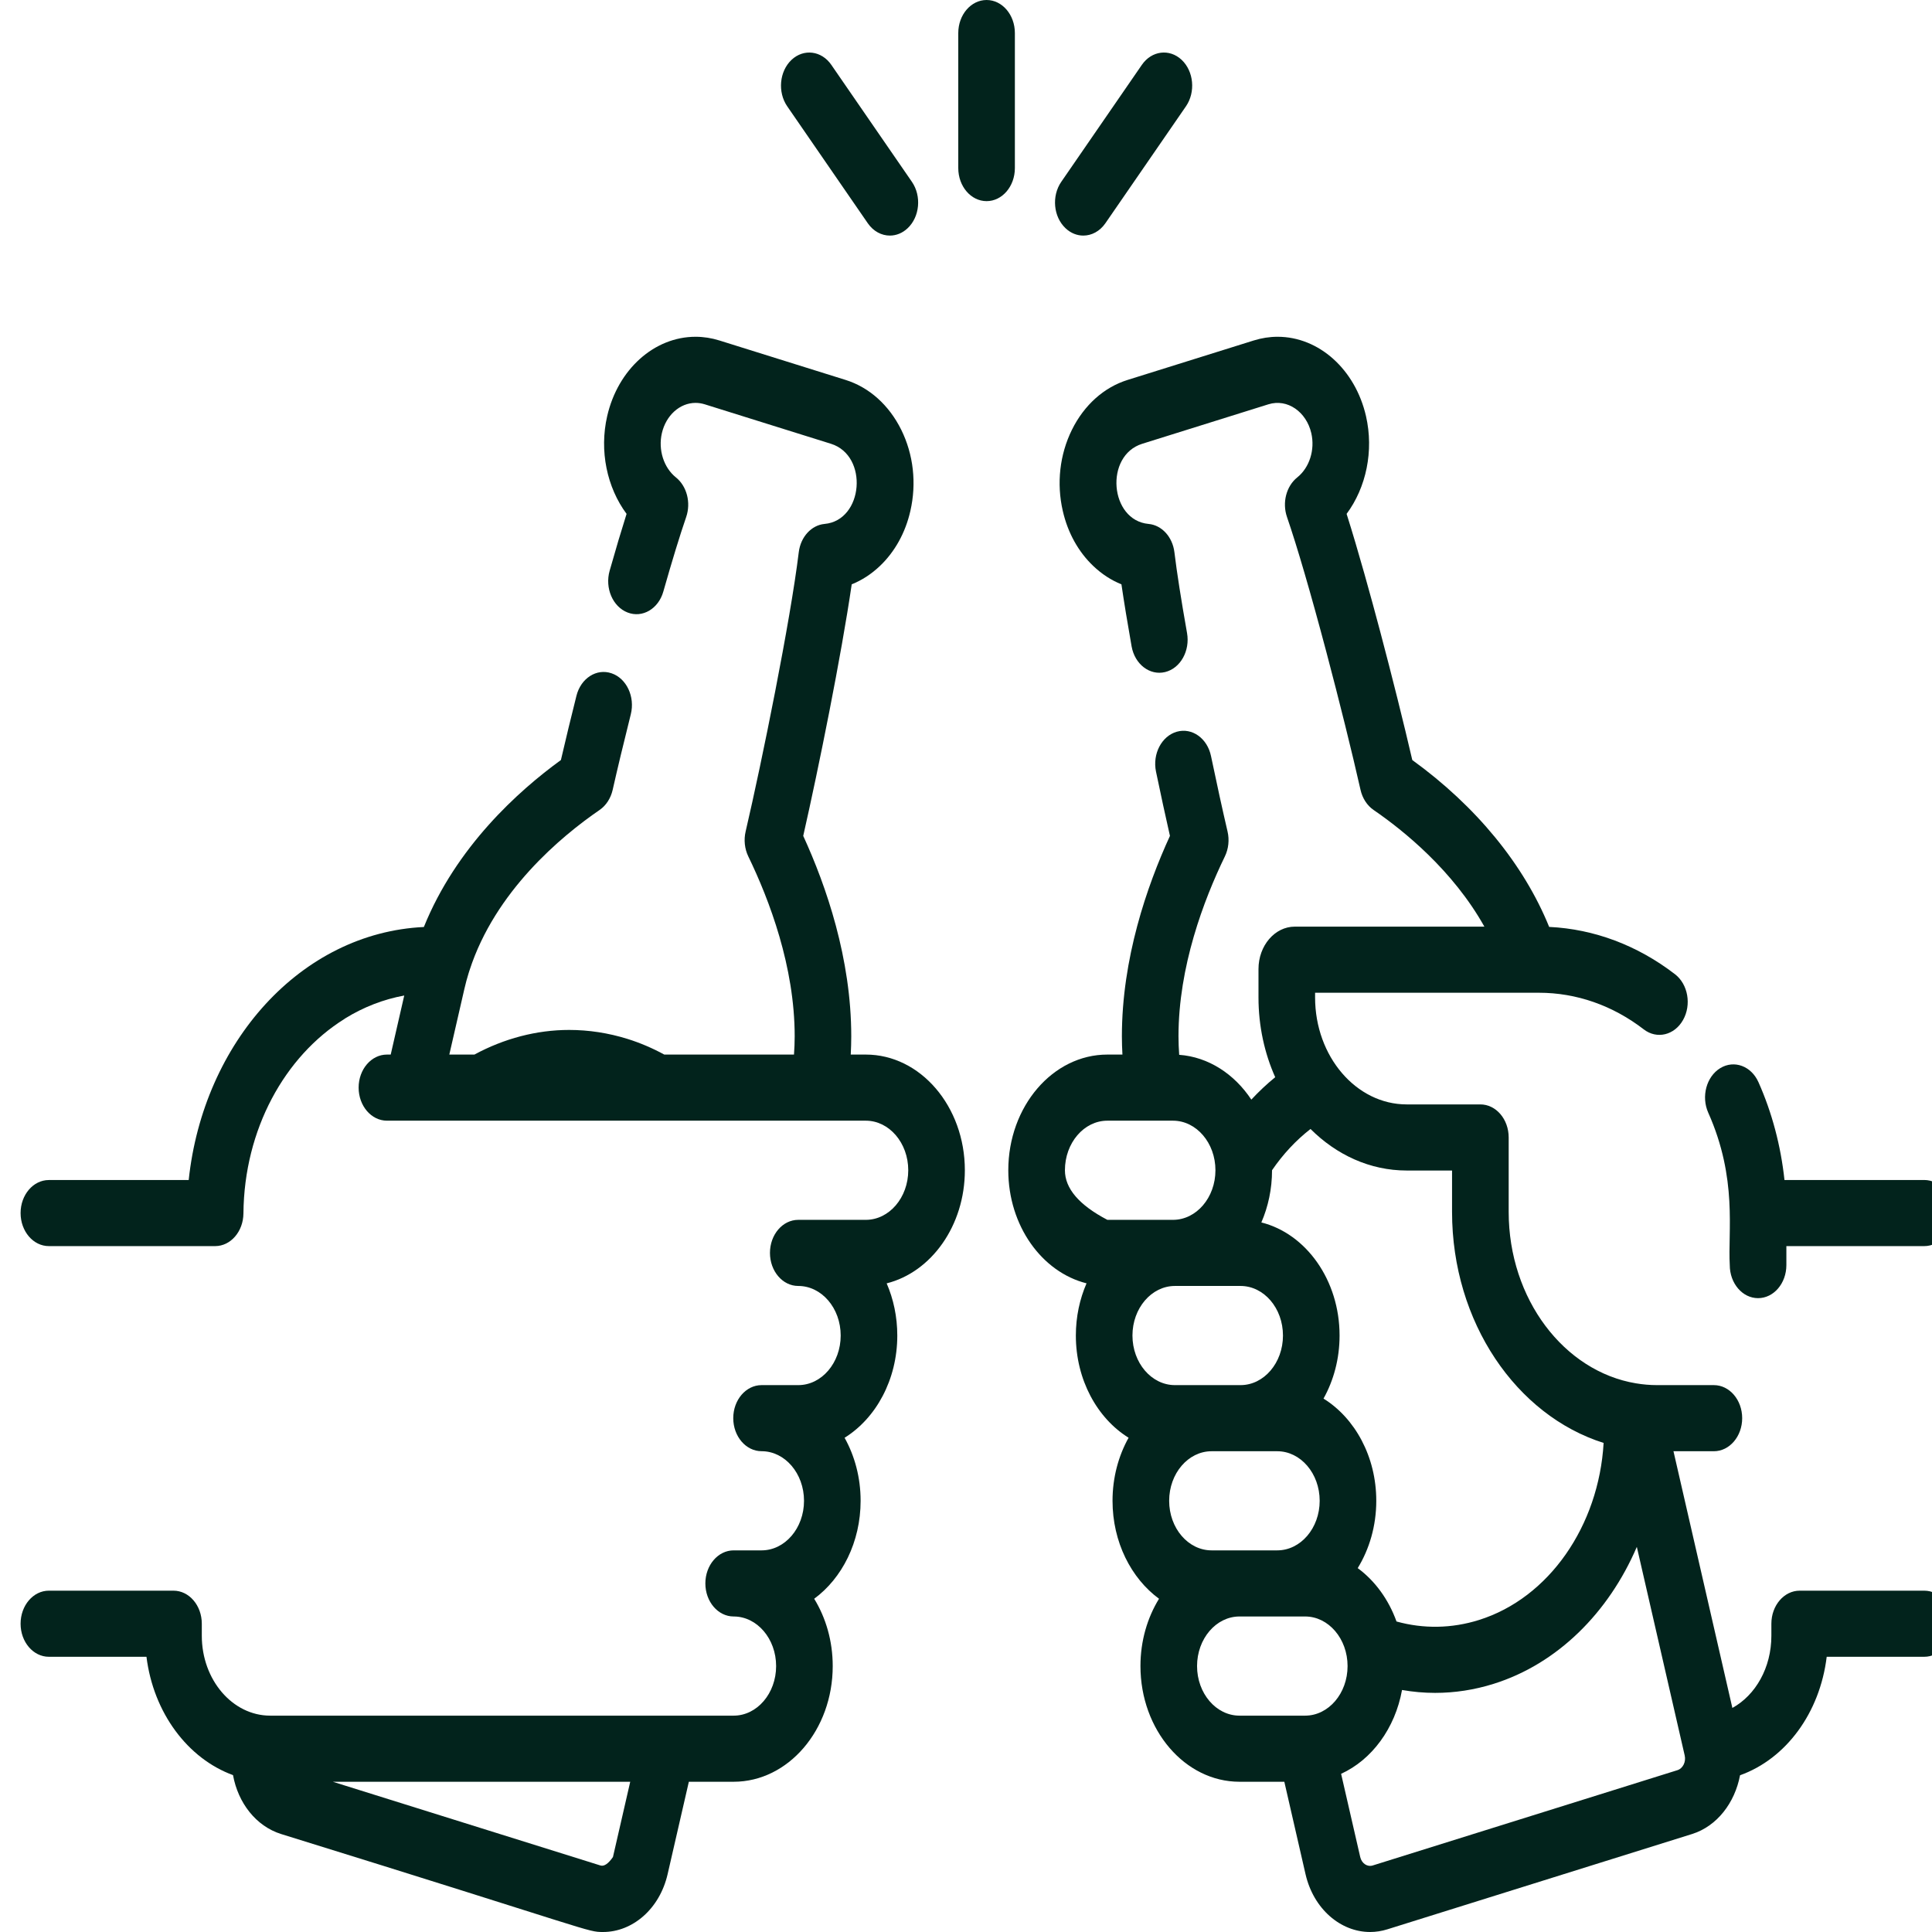 <?xml version="1.0" encoding="UTF-8" standalone="no"?>
<!DOCTYPE svg PUBLIC "-//W3C//DTD SVG 1.1//EN" "http://www.w3.org/Graphics/SVG/1.1/DTD/svg11.dtd">
<svg version="1.1" xmlns="http://www.w3.org/2000/svg" xmlns:xlink="http://www.w3.org/1999/xlink" preserveAspectRatio="xMidYMid meet" viewBox="0 0 640 640" width="640" height="640"><defs><path d="M596.17 526.93C590.99 526.93 586.79 531.83 586.79 537.88C586.79 538.28 586.79 541.47 586.79 541.87C586.79 552.42 581.58 561.53 573.87 565.78C572.57 560.11 566.07 531.76 554.36 480.74C562.39 480.74 566.85 480.74 567.74 480.74C572.92 480.74 577.12 475.83 577.12 469.79C577.12 463.74 572.92 458.84 567.74 458.84C565.86 458.84 550.79 458.84 548.9 458.84C546.54 458.84 544.23 458.63 541.96 458.25C541.95 458.25 541.94 458.25 541.94 458.25C518.13 454.29 499.77 430.33 499.77 401.45C499.77 398.98 499.77 379.26 499.77 376.8C499.77 370.75 495.57 365.85 490.39 365.85C487.95 365.85 468.42 365.85 465.98 365.85C449.25 365.85 435.64 349.95 435.64 330.42C435.64 330.32 435.64 329.8 435.64 328.86C480.13 328.86 504.85 328.86 509.79 328.86C522.21 328.86 534.23 333.06 544.54 341.01C548.86 344.33 554.68 342.94 557.53 337.89C560.38 332.85 559.19 326.06 554.87 322.73C542.42 313.14 528.07 307.76 513.18 307.05C504.8 286.4 488.99 267.08 467.84 251.77C465.04 239.68 461.17 224.17 457.22 209.26C454.16 197.74 449.97 182.5 446.08 170.23C452.58 161.48 455.14 149.35 452.5 137.83C448.94 122.36 436.9 111.56 423.22 111.56C420.59 111.56 417.94 111.97 415.34 112.78C411.16 114.09 377.7 124.55 373.52 125.86C365.69 128.31 359.14 134.18 355.09 142.37C351.04 150.57 349.96 160.12 352.06 169.24C353.71 176.47 357.21 182.79 362.18 187.51C364.99 190.18 368.13 192.22 371.49 193.57C372.35 199.42 373.47 206.3 374.86 214.13C375.92 220.06 380.89 223.86 385.95 222.63C391.02 221.4 394.27 215.61 393.22 209.69C391.26 198.63 389.85 189.63 389.04 182.94C388.42 177.86 384.86 173.96 380.48 173.56C367.59 172.38 365.82 150.94 378.37 147.01C382.55 145.7 416 135.24 420.18 133.93C426.5 131.96 432.77 136.46 434.39 143.5C435.65 149.02 433.78 154.9 429.73 158.15C426.1 161.05 424.69 166.5 426.33 171.26C429.68 180.99 434.17 196.38 439.31 215.74C443.67 232.2 447.92 249.36 450.69 261.64C451.32 264.44 452.87 266.83 455 268.3C465.02 275.17 481.3 288.34 491.72 306.96C485.44 306.96 435.2 306.96 428.92 306.96C422.28 306.96 416.89 313.27 416.89 321.01C416.89 321.95 416.89 329.48 416.89 330.42C416.89 339.94 418.9 348.93 422.43 356.84C419.65 359.1 417.01 361.58 414.52 364.26C408.91 355.79 400.33 350.13 390.62 349.42C390.48 347.41 390.39 345.37 390.39 343.29C390.39 320.22 398.74 298.16 405.75 283.71C406.97 281.2 407.29 278.22 406.64 275.44C404.99 268.38 403.05 259.5 401.16 250.45C399.94 244.57 394.88 240.96 389.84 242.39C384.81 243.82 381.72 249.74 382.94 255.61C384.5 263.11 386.1 270.5 387.56 276.9C379.9 293.6 371.64 317.57 371.64 343.29C371.64 345.33 371.71 347.34 371.82 349.34C371.32 349.34 367.33 349.34 366.83 349.34C348.73 349.34 334.01 366.53 334.01 387.66C334.01 406.03 345.14 421.41 359.93 425.12C357.67 430.32 356.39 436.19 356.39 442.41C356.39 457.07 363.48 469.83 373.86 476.27C370.5 482.29 368.54 489.46 368.54 497.16C368.54 510.82 374.7 522.82 383.94 529.61C380.07 535.9 377.79 543.59 377.79 551.9C377.79 573.04 392.51 590.23 410.6 590.23C411.59 590.23 416.54 590.23 425.45 590.23C429.66 608.59 432.01 618.79 432.47 620.83C435.12 632.37 444.09 640 453.87 640C455.76 640 457.68 639.71 459.59 639.11C469.69 635.96 550.44 610.69 560.53 607.54C568.78 604.95 574.69 597.21 576.41 588.08C591.63 582.63 602.86 567.43 605.12 548.83C608.35 548.83 634.21 548.83 637.44 548.83C642.62 548.83 646.82 543.93 646.82 537.88C646.82 531.83 642.62 526.93 637.44 526.93C629.19 526.93 600.3 526.93 596.17 526.93ZM421.38 387.65C425 382.35 429.31 377.73 434.13 373.99C442.71 382.56 453.83 387.75 465.98 387.75C466.98 387.75 471.99 387.75 481.01 387.75C481.01 395.97 481.01 400.54 481.01 401.45C481.01 438.02 502.33 468.88 531.22 477.99C529.63 505.43 513.14 529.38 489.9 536.65C480.9 539.47 471.56 539.62 462.61 537.14C459.98 529.81 455.45 523.64 449.76 519.46C453.62 513.17 455.91 505.47 455.91 497.16C455.91 482.5 448.82 469.74 438.43 463.3C441.79 457.28 443.75 450.11 443.75 442.41C443.75 424.04 432.63 408.66 417.84 404.95C420.09 399.75 421.38 393.88 421.38 387.66C421.38 387.66 421.38 387.66 421.38 387.65ZM352.77 387.66C352.77 378.61 359.08 371.24 366.83 371.24C368.39 371.24 380.89 371.24 382.45 371.24C382.47 371.24 382.48 371.24 382.5 371.24C382.52 371.24 382.54 371.24 382.56 371.24C383.16 371.24 387.96 371.24 388.56 371.24C396.32 371.24 402.63 378.61 402.63 387.66C402.63 396.72 396.32 404.09 388.56 404.09C387.12 404.09 379.87 404.09 366.83 404.09C357.45 399.18 352.77 393.7 352.77 387.66ZM389.21 425.99C391.38 425.99 408.77 425.99 410.94 425.99C418.7 425.99 425 433.35 425 442.41C425 451.47 418.7 458.84 410.94 458.84C410.3 458.84 407.11 458.84 401.36 458.84C394.07 458.84 390.02 458.84 389.21 458.84C381.45 458.84 375.14 451.47 375.14 442.41C375.14 433.35 381.45 425.99 389.21 425.99ZM401.36 480.74C409.41 480.74 415.05 480.74 423.1 480.74C430.85 480.74 437.16 488.1 437.16 497.16C437.16 506.22 430.85 513.58 423.1 513.58C410.14 513.58 403.49 513.58 401.36 513.58C393.6 513.58 387.3 506.22 387.3 497.16C387.3 488.1 393.6 480.74 401.36 480.74ZM432.28 568.33C430.11 568.33 412.77 568.33 410.6 568.33C402.85 568.33 396.54 560.96 396.54 551.91C396.54 542.85 402.85 535.48 410.6 535.48C423.55 535.48 430.2 535.48 432.34 535.48C440.09 535.48 446.4 542.85 446.4 551.91C446.4 560.96 440.1 568.32 432.35 568.33C432.33 568.33 432.3 568.33 432.28 568.33ZM454.74 617.96C452.93 618.53 451.07 617.27 450.59 615.16C449.95 612.41 444.89 590.36 444.26 587.6C454.43 582.95 462.14 572.55 464.44 559.83C468.07 560.46 471.73 560.79 475.39 560.79C481.88 560.79 488.39 559.8 494.76 557.8C515.93 551.18 532.89 534.19 542.22 512.42C543.8 519.33 556.49 574.62 558.08 581.53C558.56 583.64 557.48 585.82 555.68 586.39C535.49 592.7 464.84 614.81 454.74 617.96Z" id="d2xdyRW5tU"></path><path d="M591.13 390.89C589.92 379.58 587 368.55 582.51 358.48C580.11 353.11 574.45 351.04 569.86 353.83C565.27 356.63 563.49 363.24 565.88 368.6C575.66 390.51 572.34 407.96 573.01 419.08C573.01 425.13 577.2 430.03 582.38 430.03C587.56 430.03 591.76 425.13 591.76 419.08C591.76 418.66 591.76 416.56 591.76 412.79C619.17 412.79 634.4 412.79 637.44 412.79C642.62 412.79 646.82 407.89 646.82 401.84C646.82 395.79 642.62 390.89 637.44 390.89C628.18 390.89 595.76 390.89 591.13 390.89Z" id="bdYfVlokL"></path><path d="M286.81 349.34C286.31 349.34 282.31 349.34 281.82 349.34C281.92 347.34 281.99 345.33 281.99 343.3C281.99 317.57 273.74 293.6 266.08 276.9C271.23 254.21 278.67 217.34 282.14 193.57C285.5 192.22 288.65 190.18 291.46 187.51C296.43 182.79 299.93 176.47 301.57 169.26C303.67 160.12 302.6 150.57 298.55 142.37C294.49 134.18 287.95 128.31 280.12 125.86C275.94 124.55 242.47 114.09 238.29 112.78C235.7 111.97 233.05 111.56 230.42 111.56C216.73 111.56 204.69 122.36 201.14 137.83C198.49 149.35 201.06 161.48 207.56 170.23C205.86 175.6 203.98 181.9 201.95 189.07C200.32 194.81 202.98 201 207.9 202.9C212.81 204.81 218.12 201.69 219.74 195.95C222.64 185.75 225.18 177.44 227.31 171.26C228.94 166.5 227.53 161.05 223.91 158.15C219.86 154.9 217.99 149.02 219.25 143.51C220.61 137.59 225.2 133.46 230.42 133.46C231.42 133.46 232.44 133.62 233.45 133.93C237.63 135.24 271.09 145.7 275.27 147.01C287.79 150.93 286.05 172.38 273.15 173.56C268.78 173.96 265.22 177.86 264.6 182.93C261.81 205.85 252.42 252.18 247 275.44C246.35 278.23 246.67 281.2 247.89 283.71C254.89 298.16 263.25 320.22 263.25 343.29C263.25 345.35 263.16 347.36 263.02 349.34C258.72 349.34 224.35 349.34 220.05 349.34C216.16 347.22 212.08 345.47 207.89 344.16C201.54 342.18 195.03 341.18 188.53 341.18C177.76 341.18 166.98 344.02 157.16 349.34C156.61 349.34 153.83 349.34 148.84 349.34C151.83 336.3 153.5 329.05 153.83 327.6C154.24 325.8 154.72 324.03 155.26 322.29C155.37 322 155.47 321.7 155.55 321.4C164.01 295.28 185.79 277.12 198.64 268.3C200.76 266.84 202.31 264.46 202.95 261.67C204.58 254.47 206.45 246.64 208.96 236.62C210.41 230.82 207.56 224.73 202.59 223.04C197.62 221.33 192.42 224.67 190.96 230.47C189.27 237.21 187.39 244.91 185.81 251.77C171.69 262.02 151.13 280.53 140.41 307.08C99.63 309.02 67.34 345.3 62.51 390.9C57.88 390.9 20.83 390.9 16.19 390.9C11.01 390.9 6.82 395.8 6.82 401.84C6.82 407.89 11.01 412.79 16.19 412.79C21.7 412.79 65.76 412.79 71.27 412.79C76.41 412.79 80.59 407.96 80.64 401.95C80.88 374.08 94.34 349.9 114.05 337.57C114.18 337.49 114.29 337.4 114.41 337.32C120.47 333.59 127.04 331.04 133.91 329.78C133.62 331.08 132.12 337.6 129.43 349.34C128.68 349.34 128.26 349.34 128.18 349.34C123 349.34 118.8 354.24 118.8 360.29C118.8 366.33 123 371.24 128.18 371.24C255.91 371.24 229.33 371.24 271.07 371.24C271.09 371.24 271.12 371.24 271.14 371.24C271.16 371.24 271.17 371.24 271.19 371.24C272.75 371.24 285.24 371.24 286.81 371.24C294.56 371.24 300.87 378.61 300.87 387.66C300.87 396.72 294.56 404.09 286.81 404.09C284.57 404.09 266.67 404.09 264.43 404.09C259.25 404.09 255.06 408.99 255.06 415.04C255.06 421.09 259.25 425.99 264.43 425.99C272.19 425.99 278.49 433.35 278.49 442.41C278.49 451.47 272.19 458.84 264.43 458.84C263.22 458.84 253.49 458.84 252.28 458.84C247.1 458.84 242.9 463.74 242.9 469.78C242.9 475.83 247.1 480.73 252.28 480.73C260.03 480.73 266.34 488.1 266.34 497.16C266.34 506.22 260.03 513.58 252.28 513.58C251.35 513.58 243.96 513.58 243.03 513.58C237.86 513.58 233.66 518.49 233.66 524.53C233.66 530.58 237.86 535.48 243.03 535.48C250.79 535.48 257.1 542.85 257.1 551.91C257.1 560.96 250.79 568.33 243.03 568.33C227.68 568.33 104.86 568.33 89.51 568.33C77.01 568.33 66.85 556.46 66.85 541.87C66.85 541.47 66.85 538.28 66.85 537.88C66.85 531.83 62.65 526.93 57.47 526.93C53.34 526.93 20.32 526.93 16.19 526.93C11.01 526.93 6.82 531.83 6.82 537.88C6.82 543.93 11.01 548.83 16.19 548.83C19.43 548.83 45.29 548.83 48.52 548.83C50.82 567.39 62.19 582.56 77.19 588.03C78.86 597.22 84.77 604.92 93.1 607.54C197.44 639.87 194.37 640 199.77 640C209.54 640 218.51 632.37 221.16 620.83C221.63 618.79 223.97 608.59 228.19 590.23C237.09 590.23 242.04 590.23 243.03 590.23C261.13 590.23 275.85 573.04 275.85 551.91C275.85 543.6 273.57 535.9 269.71 529.61C278.94 522.83 285.09 510.82 285.09 497.16C285.09 489.46 283.14 482.29 279.78 476.28C290.16 469.83 297.24 457.07 297.24 442.41C297.24 436.2 295.97 430.33 293.72 425.13C308.5 421.42 319.62 406.03 319.62 387.66C319.62 366.53 304.9 349.34 286.81 349.34ZM198.89 617.96C192.98 616.12 163.43 606.87 110.25 590.23L208.77 590.23L203.05 615.16C201.49 617.41 200.1 618.34 198.89 617.96Z" id="a2KebbSOz7"></path><path d="M317.44 10.95C317.44 15.42 317.44 51.21 317.44 55.68C317.44 61.73 321.64 66.63 326.82 66.63C332 66.63 336.19 61.73 336.19 55.68C336.19 51.21 336.19 15.42 336.19 10.95C336.19 4.9 332 0 326.82 0C321.64 0 317.44 4.9 317.44 10.95Z" id="e62y4D9x9z"></path><path d="M275.39 21.49C272.15 16.78 266.24 16.04 262.21 19.82C258.18 23.61 257.54 30.51 260.78 35.22C263.45 39.09 284.8 70.08 287.47 73.96C289.32 76.64 292.04 78.04 294.78 78.04C296.84 78.04 298.92 77.25 300.65 75.62C304.69 71.83 305.32 64.94 302.08 60.23C296.74 52.48 278.06 25.37 275.39 21.49Z" id="a1p5jdeR"></path><path d="M378.25 21.49C375.58 25.37 354.23 56.36 351.56 60.23C348.31 64.94 348.95 71.83 352.99 75.62C354.72 77.25 356.79 78.04 358.86 78.04C361.6 78.04 364.31 76.64 366.17 73.96C368.84 70.08 390.19 39.09 392.86 35.22C396.1 30.51 395.46 23.61 391.43 19.82C387.39 16.03 381.49 16.78 378.25 21.49Z" id="b1oYVpcMM2"></path></defs><g><g><g><use xlink:href="#d2xdyRW5tU" opacity="1" fill="#02231c" fill-opacity="1"></use><g><use xlink:href="#d2xdyRW5tU" opacity="1" fill-opacity="0" stroke="#000000" stroke-width="1" stroke-opacity="0"></use></g></g><g><use xlink:href="#bdYfVlokL" opacity="1" fill="#02231c" fill-opacity="1"></use><g><use xlink:href="#bdYfVlokL" opacity="1" fill-opacity="0" stroke="#000000" stroke-width="1" stroke-opacity="0"></use></g></g><g><use xlink:href="#a2KebbSOz7" opacity="1" fill="#02231c" fill-opacity="1"></use><g><use xlink:href="#a2KebbSOz7" opacity="1" fill-opacity="0" stroke="#000000" stroke-width="1" stroke-opacity="0"></use></g></g><g><use xlink:href="#e62y4D9x9z" opacity="1" fill="#02231c" fill-opacity="1"></use><g><use xlink:href="#e62y4D9x9z" opacity="1" fill-opacity="0" stroke="#000000" stroke-width="1" stroke-opacity="0"></use></g></g><g><use xlink:href="#a1p5jdeR" opacity="1" fill="#02231c" fill-opacity="1"></use><g><use xlink:href="#a1p5jdeR" opacity="1" fill-opacity="0" stroke="#000000" stroke-width="1" stroke-opacity="0"></use></g></g><g><use xlink:href="#b1oYVpcMM2" opacity="1" fill="#02231c" fill-opacity="1"></use><g><use xlink:href="#b1oYVpcMM2" opacity="1" fill-opacity="0" stroke="#000000" stroke-width="1" stroke-opacity="0"></use></g></g></g></g></svg>